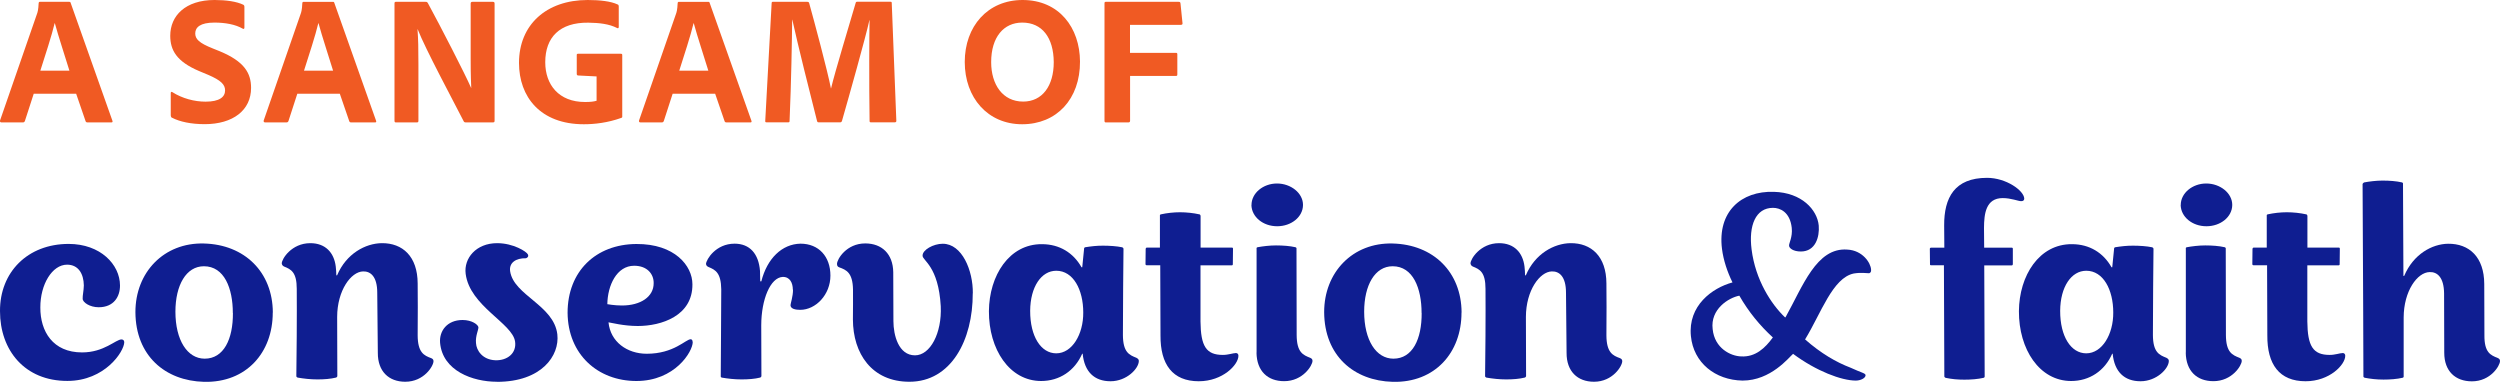 <?xml version="1.0" encoding="UTF-8"?>
<svg id="Layer_2" data-name="Layer 2" xmlns="http://www.w3.org/2000/svg" viewBox="0 0 300 45.82">
  <defs>
    <style>
      .cls-1 {
        fill: #0f1e91;
      }

      .cls-2 {
        fill: #f05a23;
      }
    </style>
  </defs>
  <g id="Layer_1-2" data-name="Layer 1">
    <g>
      <g>
        <path class="cls-1" d="M11.84,36.87c-1.07,0-1.93-.59-1.92-1.03-.02-.37.13-.97.14-1.59-.02-1.4-.66-2.49-2.01-2.49-1.79,0-3.22,2.37-3.21,5.14-.01,2.87,1.5,5.39,5.01,5.39,2.64,0,4.04-1.56,4.73-1.56.19,0,.33.12.33.34-.02,1.12-2.33,4.64-6.82,4.64C2.97,45.72,0,42.04,0,37.34c-.03-4.67,3.31-8.07,8.24-8.07,3.8,0,6.15,2.46,6.16,4.98.01,1.34-.74,2.62-2.56,2.62Z"/>
        <path class="cls-1" d="M32.73,37.5c.01,4.83-3.2,8.44-8.24,8.32-4.69-.12-8.21-3.15-8.24-8.35-.01-4.8,3.43-8.38,8.22-8.25,4.88.12,8.25,3.43,8.27,8.28ZM27.94,37.56c0-2.96-1.02-5.61-3.47-5.61-2.13,0-3.42,2.27-3.42,5.45,0,3.43,1.44,5.64,3.51,5.64,2.29,0,3.41-2.34,3.39-5.48Z"/>
        <path class="cls-1" d="M35.61,34.66c0-1.99-.67-2.34-1.53-2.68-.17-.09-.24-.19-.27-.37,0-.53,1.17-2.43,3.43-2.43,1.82,0,2.85,1.15,3.05,2.8.04.34.06.68.07,1.06h.09c1.11-2.62,3.41-3.83,5.35-3.86,2.51-.03,4.31,1.59,4.32,4.83.02,1.68.02,3.86,0,6.23.01,2.09.78,2.43,1.63,2.74.2.09.27.19.27.37,0,.56-1.13,2.46-3.39,2.46-1.98,0-3.3-1.25-3.29-3.46l-.07-7.23c0-1.93-.8-2.58-1.7-2.55-1.44.03-3.1,2.27-3.11,5.45l.02,7.1c-.01.16-.14.16-.16.19-.64.16-1.42.22-2.23.22s-1.64-.09-2.38-.22c-.04-.03-.13-.06-.15-.16.03-1.46.08-7.79.05-10.5Z"/>
        <path class="cls-1" d="M59.62,45.81c-2.89,0-6.51-1.31-6.81-4.67-.12-1.43.85-2.74,2.7-2.74,1.13,0,1.86.56,1.9.87.01.34-.37,1.03-.29,1.9.05.9.79,1.99,2.3,2.06,1.45.06,2.59-.84,2.39-2.24-.31-2.21-5.43-4.24-5.93-8.13-.24-1.87,1.26-3.68,3.77-3.68,1.98,0,3.55,1.03,3.69,1.34.12.22-.01.4-.22.47-1.2-.03-2.07.53-1.9,1.59.46,2.87,5.25,4.05,5.66,7.54.29,2.55-1.88,5.7-7.25,5.7Z"/>
        <path class="cls-1" d="M83.13,41.05c-.01,1.15-2.14,4.67-6.76,4.67s-8.22-3.18-8.26-8.19c0-4.98,3.39-8.22,8.25-8.25,4.61-.03,6.73,2.62,6.73,4.83.04,3.8-3.73,5.01-6.56,5.01-1.7,0-3.19-.4-3.51-.44.23,2.34,2.23,3.77,4.59,3.77,3.26,0,4.68-1.74,5.27-1.74.19,0,.25.22.23.34ZM72.88,36.5s.84.16,1.75.16c2.26,0,3.82-1.06,3.81-2.68.02-1.09-.77-2.09-2.34-2.09-2.1,0-3.19,2.37-3.22,4.61Z"/>
        <path class="cls-1" d="M95.14,34.76c0-.81-.35-1.56-1.23-1.53-1.46.09-2.55,2.68-2.56,5.79l.02,6.1c-.01.16-.14.16-.16.19-.61.16-1.42.22-2.23.22s-1.64-.09-2.38-.22c-.04-.03-.13-.06-.11-.16,0-1.46.06-7.72.06-10.43-.03-1.99-.7-2.34-1.53-2.68-.2-.09-.27-.19-.3-.37.03-.53,1.17-2.43,3.43-2.43,1.82,0,2.89,1.21,3.05,3.27.02.4,0,.81.03,1.25h.13c.69-2.74,2.48-4.48,4.7-4.52,2.2,0,3.59,1.56,3.59,3.83,0,2.3-1.77,4.11-3.62,4.11-.5,0-1.17-.09-1.17-.56,0-.19.31-1.06.3-1.87Z"/>
        <path class="cls-1" d="M116.73,35.19c.02,5.64-2.61,10.62-7.6,10.62-4.52,0-6.77-3.39-6.78-7.47.02-.06.01-3.61.01-3.61-.04-2.02-.8-2.34-1.65-2.65-.16-.06-.27-.16-.27-.41,0-.56,1.13-2.46,3.39-2.46,1.98,0,3.33,1.25,3.36,3.46,0,0,.01,5.82.02,5.86,0,1.68.61,4.11,2.59,4.11,1.82,0,3.24-2.65,3.09-5.89-.27-4.83-2.2-5.48-2.18-6.07-.02-.69,1.29-1.43,2.42-1.43,2.32,0,3.64,3.21,3.61,5.95Z"/>
        <path class="cls-1" d="M136.39,42.95c.17.09.27.19.27.37-.01.9-1.45,2.43-3.4,2.43s-3.13-1.15-3.34-3.3h-.06c-.9,2.06-2.73,3.27-4.92,3.27-3.8,0-6.29-3.8-6.27-8.38.03-4.27,2.43-8.07,6.36-8.04,2.1,0,3.77,1.03,4.75,2.77h.09l.22-2.21c-.01-.09.04-.16.13-.19.77-.12,1.36-.19,2.14-.19s1.67.06,2.28.19c.1.03.17.09.18.19-.02,1.34-.07,7.6-.07,10.34.01,2.09.77,2.4,1.63,2.74ZM129.99,37.5c0-2.74-1.2-5.01-3.24-5.01-1.79,0-3.11,1.93-3.13,4.8-.01,3.11,1.31,5.11,3.13,5.11,1.91,0,3.26-2.3,3.24-4.89Z"/>
        <path class="cls-1" d="M148.28,42.36c.25,0,.33.16.33.34,0,1.06-1.87,3.05-4.76,3.05-3.14,0-4.62-2.02-4.59-5.51l-.03-8.41h-1.63s-.13,0-.14-.12l.02-1.84c.01-.16.14-.16.14-.16h1.57v-3.83c-.03-.12.09-.16.12-.16.73-.16,1.54-.25,2.29-.25s1.61.09,2.32.25c.03,0,.13.03.15.19v3.8h3.78s.13,0,.11.16l-.02,1.81c.02.16-.11.16-.11.16h-3.77v6.73c.03,2.96.67,4.02,2.68,4.02.66,0,1.23-.22,1.54-.22Z"/>
        <path class="cls-1" d="M150.18,24.6c0-1.43,1.4-2.58,3.06-2.58s3.13,1.15,3.12,2.58-1.4,2.55-3.1,2.55-3.06-1.12-3.09-2.55ZM150.79,42.32v-12.49c-.02-.06,0-.12.1-.16.64-.12,1.48-.22,2.23-.22.82,0,1.67.06,2.35.22.04.03.13.06.11.16l.02,10.37c.01,2.09.77,2.4,1.63,2.74.2.09.27.19.27.37,0,.53-1.14,2.43-3.4,2.43-1.98,0-3.29-1.21-3.32-3.43Z"/>
        <path class="cls-1" d="M175.38,37.5c.01,4.83-3.2,8.44-8.24,8.32-4.69-.12-8.21-3.15-8.24-8.35-.01-4.8,3.43-8.38,8.22-8.25,4.88.12,8.25,3.43,8.27,8.28ZM170.59,37.56c0-2.96-1.02-5.61-3.47-5.61-2.13,0-3.42,2.27-3.42,5.45,0,3.43,1.44,5.64,3.51,5.64,2.29,0,3.41-2.34,3.39-5.48Z"/>
        <path class="cls-1" d="M178.26,34.66c0-1.99-.67-2.34-1.53-2.68-.17-.09-.24-.19-.27-.37,0-.53,1.17-2.43,3.43-2.43,1.82,0,2.85,1.15,3.05,2.8.04.34.06.68.07,1.06h.09c1.11-2.62,3.41-3.83,5.35-3.86,2.51-.03,4.31,1.59,4.32,4.83.02,1.68.02,3.86,0,6.23.01,2.09.78,2.43,1.63,2.74.2.09.27.19.27.37,0,.56-1.13,2.46-3.39,2.46-1.98,0-3.3-1.25-3.29-3.46l-.07-7.23c0-1.93-.8-2.58-1.7-2.55-1.44.03-3.1,2.27-3.11,5.45l.02,7.1c-.01.16-.14.16-.16.19-.64.16-1.42.22-2.23.22s-1.64-.09-2.38-.22c-.04-.03-.13-.06-.15-.16.03-1.46.08-7.79.05-10.5Z"/>
        <path class="cls-1" d="M224.53,32.39c.02.19-.05.34-.23.4-.38,0-.93-.12-1.85.03-2.54.53-3.92,4.77-5.84,7.91,1.91,1.68,3.74,2.74,5.45,3.39,1.33.62,1.78.65,1.81.9.01.34-.58.65-1.17.65-1.73,0-4.76-1.15-7.53-3.21-.51.44-2.67,3.21-6.06,3.21-3.3-.06-5.89-2.15-6.2-5.33-.37-3.67,2.56-5.79,4.99-6.45-.63-1.28-1.09-2.68-1.26-4.02-.56-4.45,2.29-6.98,6.23-6.85,3.34.09,5.2,2.15,5.38,4.05.11,1.37-.39,3.11-2.15,3.11-.91,0-1.4-.4-1.41-.69-.04-.28.44-1.03.32-2.15-.21-1.9-1.4-2.4-2.25-2.4-2.1,0-2.93,2.15-2.57,4.98.46,3.68,2.37,6.6,4.01,8.16h.06c2.07-3.71,3.71-8.41,7.42-8.13,1.83.09,2.81,1.59,2.85,2.4ZM212.74,40.49c-1.53-1.4-2.9-3.05-4.02-5.01-1.29.25-3.5,1.62-3.2,4.02.23,2.3,2.17,3.24,3.43,3.27,1.71.09,2.86-1,3.79-2.27Z"/>
        <path class="cls-1" d="M233.28,31.83h-1.57s-.13,0-.11-.12l-.02-1.87c.02-.12.14-.12.14-.12h1.6l-.02-2.65c-.02-3.36,1.25-5.73,5.15-5.73,2.29,0,4.43,1.53,4.46,2.49,0,.22-.15.31-.37.31-.35,0-1.21-.37-2.21-.37-2.04,0-2.24,1.9-2.25,3.58l.02,2.37h3.33s.13,0,.11.16v1.81c0,.16-.13.16-.13.16h-3.3l.05,13.3c.02.16-.11.16-.13.19-.7.16-1.51.22-2.3.22s-1.51-.06-2.26-.22c-.04-.03-.13-.06-.15-.16l-.05-13.33Z"/>
        <path class="cls-1" d="M259.99,42.95c.17.09.27.19.27.37-.01.9-1.45,2.43-3.4,2.43s-3.13-1.15-3.34-3.3h-.06c-.9,2.06-2.73,3.27-4.92,3.27-3.8,0-6.29-3.8-6.27-8.38.03-4.27,2.43-8.07,6.36-8.04,2.1,0,3.77,1.03,4.75,2.77h.09l.22-2.21c-.01-.09.04-.16.13-.19.77-.12,1.36-.19,2.14-.19s1.67.06,2.28.19c.1.03.17.09.18.19-.02,1.34-.07,7.6-.07,10.34.01,2.09.77,2.4,1.63,2.74ZM253.59,37.5c0-2.74-1.2-5.01-3.24-5.01-1.79,0-3.11,1.93-3.13,4.8-.01,3.11,1.31,5.11,3.13,5.11,1.91,0,3.26-2.3,3.24-4.89Z"/>
        <path class="cls-1" d="M261.69,24.6c0-1.43,1.4-2.58,3.06-2.58s3.13,1.15,3.12,2.58-1.4,2.55-3.1,2.55-3.06-1.12-3.09-2.55ZM262.3,42.32v-12.49c-.02-.06,0-.12.1-.16.64-.12,1.48-.22,2.23-.22.82,0,1.67.06,2.35.22.04.03.13.06.11.16l.02,10.37c.01,2.09.77,2.4,1.63,2.74.2.09.27.19.27.37,0,.53-1.14,2.43-3.4,2.43-1.98,0-3.29-1.21-3.32-3.43Z"/>
        <path class="cls-1" d="M281.1,42.36c.25,0,.33.16.33.34,0,1.06-1.87,3.05-4.76,3.05-3.14,0-4.62-2.02-4.59-5.51l-.03-8.41h-1.63s-.13,0-.14-.12l.02-1.84c.01-.16.14-.16.14-.16h1.57v-3.83c-.03-.12.09-.16.12-.16.73-.16,1.54-.25,2.29-.25s1.61.09,2.32.25c.03,0,.13.03.15.19v3.8h3.78s.13,0,.11.16l-.02,1.81c.02.16-.11.16-.11.16h-3.77v6.73c.03,2.96.67,4.02,2.68,4.02.66,0,1.23-.22,1.54-.22Z"/>
        <path class="cls-1" d="M283.53,22.05c.02-.06.08-.12.17-.16.64-.12,1.48-.22,2.2-.22.85,0,1.64.06,2.35.22.04.03.13.06.11.16l.05,11.06h.09c1.11-2.62,3.35-3.83,5.26-3.86,2.54-.03,4.34,1.59,4.35,4.83.02,1.68,0,3.74.02,6.14-.02,2.09.74,2.4,1.6,2.74.2.09.27.19.27.37,0,.53-1.11,2.43-3.37,2.43-1.98,0-3.32-1.21-3.32-3.43l-.02-7.13c-.02-1.93-.83-2.59-1.74-2.55-1.47.03-3.1,2.27-3.11,5.45v7.04c.03.16-.09.16-.12.19-.67.16-1.51.22-2.3.22-.85,0-1.58-.09-2.26-.22-.04-.03-.16-.06-.15-.16.01-2.65-.05-11.56-.1-23.11Z"/>
      </g>
      <g>
        <path class="cls-2" d="M4.05,11.24l-1.06,3.27c-.04.11-.11.18-.24.18H.18c-.15,0-.2-.09-.18-.22L4.42,1.72c.09-.24.18-.51.22-1.35,0-.09.07-.15.13-.15h3.53c.11,0,.15.02.18.13l5.01,14.14c.04.11.02.2-.11.2h-2.87c-.13,0-.2-.04-.24-.15l-1.13-3.29h-5.1ZM8.33,8.48c-.44-1.46-1.33-4.13-1.75-5.7h-.02c-.35,1.48-1.15,3.91-1.72,5.7h3.49Z"/>
        <path class="cls-2" d="M20.64,14.14c-.11-.07-.15-.18-.15-.35v-2.63c0-.11.09-.18.18-.11,1.21.77,2.67,1.15,4,1.15,1.68,0,2.34-.57,2.34-1.35,0-.71-.51-1.21-2.01-1.86l-1.1-.46c-2.72-1.15-3.47-2.52-3.47-4.24,0-2.39,1.81-4.29,5.32-4.29,1.39,0,2.65.18,3.45.57.11.07.13.15.13.29v2.47c0,.09-.07.2-.2.11-.88-.51-2.1-.73-3.4-.73-1.7,0-2.3.57-2.3,1.3,0,.68.46,1.15,2.12,1.81l.82.33c2.94,1.22,3.76,2.61,3.76,4.4,0,2.67-2.16,4.35-5.57,4.35-1.63,0-2.98-.29-3.91-.77Z"/>
        <path class="cls-2" d="M35.68,11.24l-1.06,3.27c-.04.11-.11.18-.24.18h-2.56c-.15,0-.2-.09-.18-.22l4.42-12.75c.09-.24.18-.51.22-1.35,0-.09.07-.15.13-.15h3.53c.11,0,.15.02.18.13l5.01,14.14c.04.11.02.2-.11.2h-2.87c-.13,0-.2-.04-.24-.15l-1.13-3.29h-5.1ZM39.97,8.48c-.44-1.46-1.33-4.13-1.75-5.7h-.02c-.35,1.48-1.15,3.91-1.72,5.7h3.49Z"/>
        <path class="cls-2" d="M47.54,14.69c-.13,0-.2-.02-.2-.2V.4c0-.11.04-.18.15-.18h3.58c.18,0,.2.04.29.18,1.48,2.72,4.46,8.5,5.17,10.14h.02c-.02-.64-.07-1.3-.07-3.47V.42c0-.13.07-.2.2-.2h2.47c.15,0,.2.07.2.22v14.03c0,.18-.04.22-.24.22h-3.18c-.2,0-.24-.04-.31-.18-1.24-2.43-4.57-8.62-5.5-11h-.02c.09,1.28.11,2.16.11,4.24v6.74c0,.13-.04.2-.18.2h-2.5Z"/>
        <path class="cls-2" d="M69.41,9.06c-.15,0-.2-.07-.2-.2v-2.28c0-.11.07-.13.18-.13h5.08c.18,0,.2.04.2.18v7.31c.02.13-.02.18-.15.22-1.61.57-3.16.75-4.46.75-5.24,0-7.78-3.31-7.78-7.36,0-4.57,3.27-7.55,8.24-7.55,1.46,0,2.78.15,3.58.53.11.02.15.11.15.29v2.41c0,.15-.09.2-.2.13-.97-.49-2.12-.62-3.45-.64-3.45-.04-5.17,1.77-5.17,4.75,0,2.7,1.63,4.77,4.77,4.77.64,0,1.02-.04,1.39-.15v-2.92l-2.19-.11Z"/>
        <path class="cls-2" d="M80.72,11.24l-1.06,3.27c-.04.11-.11.18-.24.18h-2.56c-.15,0-.2-.09-.18-.22l4.42-12.75c.09-.24.18-.51.22-1.35,0-.09.07-.15.13-.15h3.53c.11,0,.15.02.18.13l5.01,14.14c.04.11.02.2-.11.2h-2.87c-.13,0-.2-.04-.24-.15l-1.13-3.29h-5.1ZM85,8.48c-.44-1.46-1.33-4.13-1.75-5.7h-.02c-.35,1.48-1.15,3.91-1.72,5.7h3.49Z"/>
        <path class="cls-2" d="M92.8.22h4.06c.15,0,.2.04.24.15.62,2.23,2.19,8.08,2.61,10.23h.02c.44-1.9,2.28-7.93,2.94-10.21.02-.11.07-.18.18-.18h3.98c.13,0,.18.02.18.15l.55,14.12c.02.13-.07.2-.18.2h-2.85c-.11,0-.18-.02-.18-.15-.07-4.55-.04-10.69,0-12.11h-.02c-.49,2.19-2.43,9.08-3.29,12.08-.04.13-.11.18-.22.18h-2.54c-.15,0-.2-.02-.24-.18-.82-3.2-2.32-9.21-2.96-12.13h-.02c-.02,2.39-.11,7.51-.31,12.13,0,.15-.04.18-.18.18h-2.56c-.13,0-.2-.02-.18-.18l.77-14.16c.02-.13.09-.13.2-.13Z"/>
        <path class="cls-2" d="M129.6,7.38c.02,4.51-2.81,7.53-6.94,7.53s-6.89-3.18-6.89-7.47,2.76-7.44,6.94-7.44c4.4,0,6.87,3.34,6.89,7.38ZM122.78,12.19c2.3,0,3.67-1.88,3.67-4.73-.02-2.94-1.39-4.75-3.78-4.75-2.21,0-3.73,1.72-3.73,4.75,0,2.67,1.37,4.73,3.84,4.73Z"/>
        <path class="cls-2" d="M135.61,14.49c0,.13-.07.2-.2.2h-2.72c-.11,0-.15-.07-.15-.2V.4c0-.13.04-.18.15-.18h8.75c.15,0,.2.04.22.2l.24,2.36c.02.13-.04.2-.2.2h-6.1v3.36h5.5c.13,0,.18.04.18.18v2.41c0,.13-.04.18-.15.18h-5.52v5.39Z"/>
      </g>
    </g>
  </g>
</svg>
